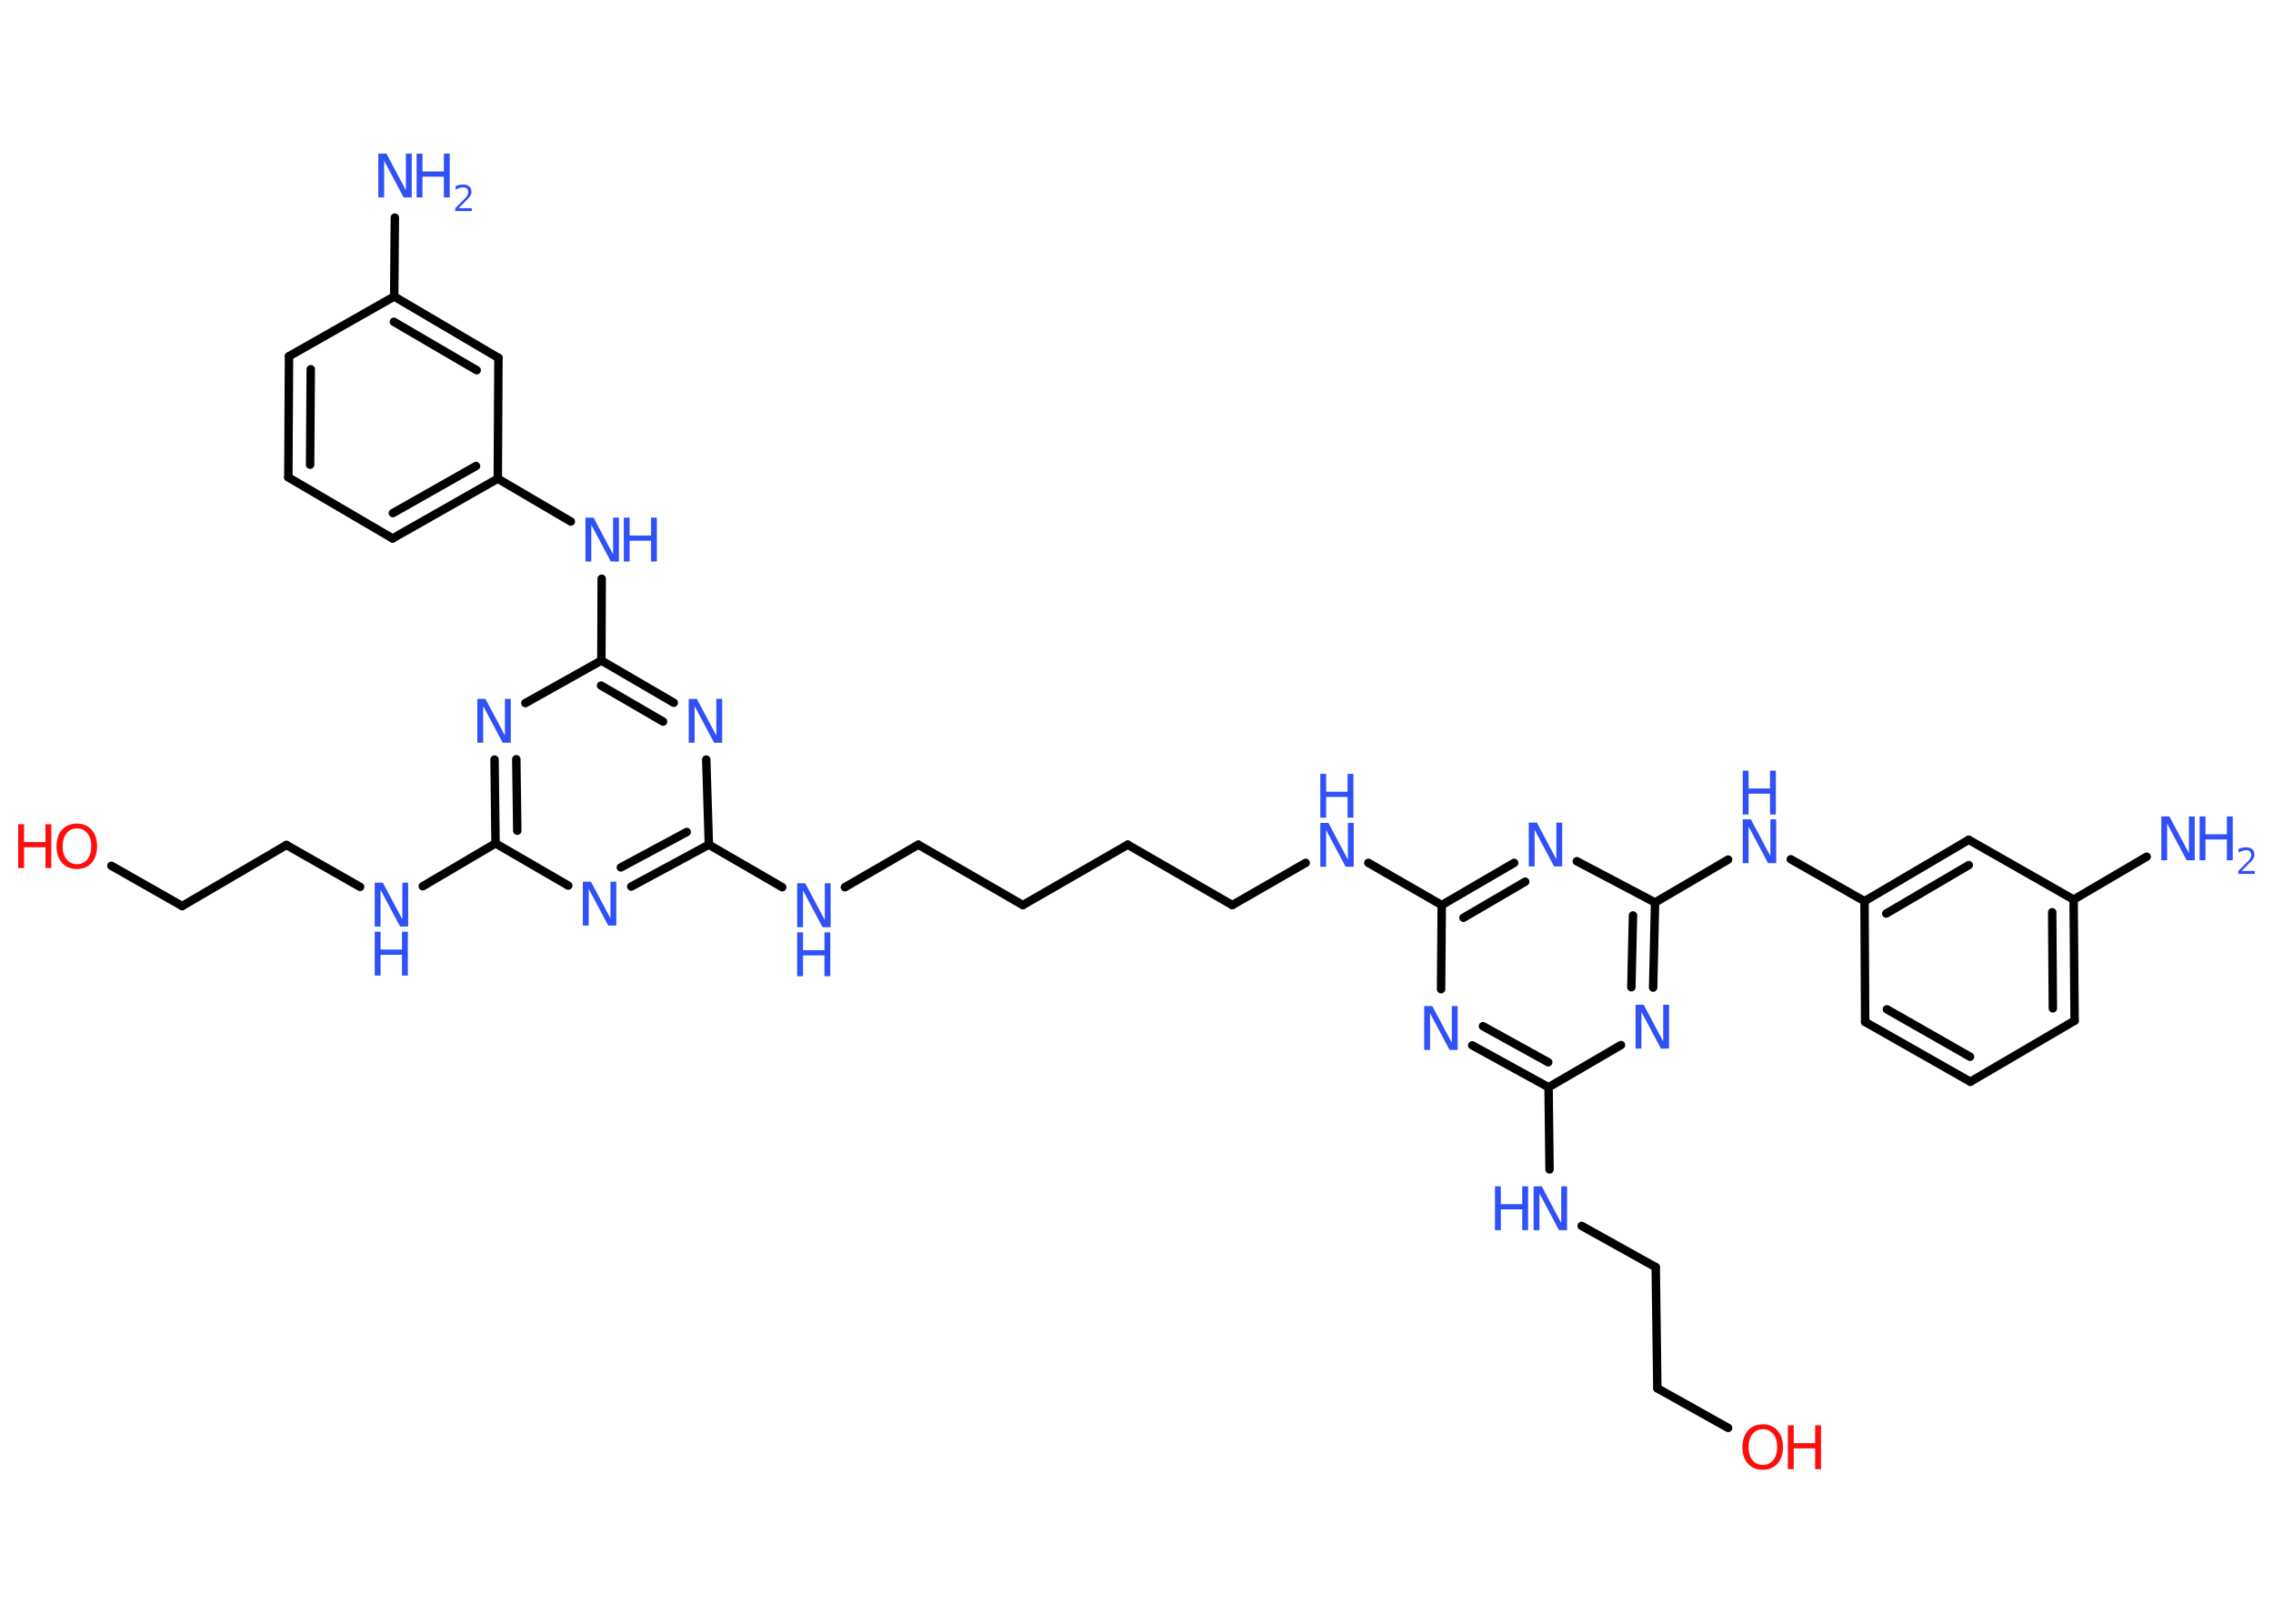 <?xml version='1.0' encoding='UTF-8'?>
<!DOCTYPE svg PUBLIC "-//W3C//DTD SVG 1.1//EN" "http://www.w3.org/Graphics/SVG/1.1/DTD/svg11.dtd">
<svg version='1.2' xmlns='http://www.w3.org/2000/svg' xmlns:xlink='http://www.w3.org/1999/xlink' width='70.0mm' height='50.0mm' viewBox='0 0 70.0 50.0'>
  <desc>Generated by the Chemistry Development Kit (http://github.com/cdk)</desc>
  <g stroke-linecap='round' stroke-linejoin='round' stroke='#000000' stroke-width='.26' fill='#3050F8'>
    <rect x='.0' y='.0' width='70.0' height='50.0' fill='#FFFFFF' stroke='none'/>
    <g id='mol1' class='mol'>
      <line id='mol1bnd1' class='bond' x1='66.11' y1='26.38' x2='63.86' y2='27.7'/>
      <g id='mol1bnd2' class='bond'>
        <line x1='63.89' y1='31.43' x2='63.86' y2='27.7'/>
        <line x1='63.22' y1='31.05' x2='63.2' y2='28.09'/>
      </g>
      <line id='mol1bnd3' class='bond' x1='63.89' y1='31.43' x2='60.68' y2='33.31'/>
      <g id='mol1bnd4' class='bond'>
        <line x1='57.44' y1='31.47' x2='60.68' y2='33.31'/>
        <line x1='58.11' y1='31.08' x2='60.67' y2='32.54'/>
      </g>
      <line id='mol1bnd5' class='bond' x1='57.44' y1='31.47' x2='57.42' y2='27.75'/>
      <line id='mol1bnd6' class='bond' x1='57.42' y1='27.75' x2='55.15' y2='26.46'/>
      <line id='mol1bnd7' class='bond' x1='53.22' y1='26.47' x2='50.97' y2='27.79'/>
      <g id='mol1bnd8' class='bond'>
        <line x1='50.91' y1='30.41' x2='50.97' y2='27.79'/>
        <line x1='50.24' y1='30.4' x2='50.29' y2='28.19'/>
      </g>
      <line id='mol1bnd9' class='bond' x1='49.92' y1='32.18' x2='47.69' y2='33.48'/>
      <line id='mol1bnd10' class='bond' x1='47.69' y1='33.48' x2='47.72' y2='36.01'/>
      <line id='mol1bnd11' class='bond' x1='48.71' y1='37.75' x2='50.99' y2='39.02'/>
      <line id='mol1bnd12' class='bond' x1='50.99' y1='39.02' x2='51.04' y2='42.75'/>
      <line id='mol1bnd13' class='bond' x1='51.04' y1='42.75' x2='53.22' y2='43.97'/>
      <g id='mol1bnd14' class='bond'>
        <line x1='45.34' y1='32.19' x2='47.69' y2='33.48'/>
        <line x1='45.67' y1='31.6' x2='47.68' y2='32.71'/>
      </g>
      <line id='mol1bnd15' class='bond' x1='44.38' y1='30.46' x2='44.4' y2='27.87'/>
      <line id='mol1bnd16' class='bond' x1='44.4' y1='27.87' x2='42.14' y2='26.57'/>
      <line id='mol1bnd17' class='bond' x1='40.21' y1='26.57' x2='37.95' y2='27.87'/>
      <line id='mol1bnd18' class='bond' x1='37.95' y1='27.87' x2='34.73' y2='26.01'/>
      <line id='mol1bnd19' class='bond' x1='34.73' y1='26.01' x2='31.5' y2='27.87'/>
      <line id='mol1bnd20' class='bond' x1='31.5' y1='27.87' x2='28.28' y2='26.01'/>
      <line id='mol1bnd21' class='bond' x1='28.28' y1='26.01' x2='26.02' y2='27.32'/>
      <line id='mol1bnd22' class='bond' x1='24.09' y1='27.32' x2='21.83' y2='26.01'/>
      <g id='mol1bnd23' class='bond'>
        <line x1='19.44' y1='27.3' x2='21.83' y2='26.01'/>
        <line x1='19.12' y1='26.71' x2='21.15' y2='25.62'/>
      </g>
      <line id='mol1bnd24' class='bond' x1='17.5' y1='27.27' x2='15.26' y2='25.97'/>
      <line id='mol1bnd25' class='bond' x1='15.26' y1='25.97' x2='13.02' y2='27.29'/>
      <line id='mol1bnd26' class='bond' x1='11.09' y1='27.31' x2='8.82' y2='26.02'/>
      <line id='mol1bnd27' class='bond' x1='8.82' y1='26.02' x2='5.61' y2='27.9'/>
      <line id='mol1bnd28' class='bond' x1='5.61' y1='27.9' x2='3.43' y2='26.66'/>
      <g id='mol1bnd29' class='bond'>
        <line x1='15.23' y1='23.39' x2='15.26' y2='25.97'/>
        <line x1='15.9' y1='23.38' x2='15.93' y2='25.58'/>
      </g>
      <line id='mol1bnd30' class='bond' x1='16.18' y1='21.65' x2='18.52' y2='20.34'/>
      <line id='mol1bnd31' class='bond' x1='18.52' y1='20.34' x2='18.53' y2='17.82'/>
      <line id='mol1bnd32' class='bond' x1='17.58' y1='16.06' x2='15.33' y2='14.74'/>
      <g id='mol1bnd33' class='bond'>
        <line x1='12.09' y1='16.58' x2='15.33' y2='14.74'/>
        <line x1='12.1' y1='15.8' x2='14.66' y2='14.35'/>
      </g>
      <line id='mol1bnd34' class='bond' x1='12.09' y1='16.58' x2='8.88' y2='14.7'/>
      <g id='mol1bnd35' class='bond'>
        <line x1='8.9' y1='10.97' x2='8.88' y2='14.7'/>
        <line x1='9.57' y1='11.37' x2='9.55' y2='14.31'/>
      </g>
      <line id='mol1bnd36' class='bond' x1='8.9' y1='10.97' x2='12.14' y2='9.13'/>
      <line id='mol1bnd37' class='bond' x1='12.14' y1='9.13' x2='12.16' y2='6.7'/>
      <g id='mol1bnd38' class='bond'>
        <line x1='15.35' y1='11.02' x2='12.14' y2='9.13'/>
        <line x1='14.68' y1='11.4' x2='12.13' y2='9.91'/>
      </g>
      <line id='mol1bnd39' class='bond' x1='15.33' y1='14.74' x2='15.35' y2='11.02'/>
      <g id='mol1bnd40' class='bond'>
        <line x1='20.75' y1='21.64' x2='18.52' y2='20.34'/>
        <line x1='20.42' y1='22.22' x2='18.51' y2='21.11'/>
      </g>
      <line id='mol1bnd41' class='bond' x1='21.83' y1='26.01' x2='21.75' y2='23.39'/>
      <g id='mol1bnd42' class='bond'>
        <line x1='46.63' y1='26.57' x2='44.4' y2='27.87'/>
        <line x1='46.97' y1='27.15' x2='45.07' y2='28.26'/>
      </g>
      <line id='mol1bnd43' class='bond' x1='50.97' y1='27.79' x2='48.56' y2='26.52'/>
      <g id='mol1bnd44' class='bond'>
        <line x1='60.63' y1='25.86' x2='57.42' y2='27.75'/>
        <line x1='60.63' y1='26.64' x2='58.09' y2='28.13'/>
      </g>
      <line id='mol1bnd45' class='bond' x1='63.86' y1='27.7' x2='60.63' y2='25.86'/>
      <g id='mol1atm1' class='atom'>
        <path d='M66.56 25.14h.25l.6 1.13v-1.13h.18v1.35h-.25l-.6 -1.13v1.13h-.18v-1.35z' stroke='none'/>
        <path d='M67.74 25.14h.18v.55h.66v-.55h.18v1.35h-.18v-.64h-.66v.64h-.18v-1.35z' stroke='none'/>
        <path d='M69.06 26.82h.38v.09h-.51v-.09q.06 -.06 .17 -.17q.11 -.11 .14 -.14q.05 -.06 .07 -.1q.02 -.04 .02 -.08q.0 -.07 -.04 -.11q-.04 -.04 -.12 -.04q-.05 .0 -.11 .02q-.06 .02 -.12 .05v-.11q.07 -.03 .12 -.04q.06 -.01 .1 -.01q.13 .0 .2 .06q.07 .06 .07 .17q.0 .05 -.02 .09q-.02 .04 -.07 .1q-.01 .02 -.09 .09q-.07 .08 -.21 .21z' stroke='none'/>
      </g>
      <g id='mol1atm7' class='atom'>
        <path d='M53.67 25.23h.25l.6 1.13v-1.13h.18v1.35h-.25l-.6 -1.13v1.13h-.18v-1.35z' stroke='none'/>
        <path d='M53.67 23.73h.18v.55h.66v-.55h.18v1.35h-.18v-.64h-.66v.64h-.18v-1.35z' stroke='none'/>
      </g>
      <path id='mol1atm9' class='atom' d='M50.37 30.94h.25l.6 1.13v-1.13h.18v1.35h-.25l-.6 -1.13v1.13h-.18v-1.35z' stroke='none'/>
      <g id='mol1atm11' class='atom'>
        <path d='M47.23 36.53h.25l.6 1.13v-1.13h.18v1.35h-.25l-.6 -1.13v1.13h-.18v-1.35z' stroke='none'/>
        <path d='M46.04 36.53h.18v.55h.66v-.55h.18v1.35h-.18v-.64h-.66v.64h-.18v-1.35z' stroke='none'/>
      </g>
      <g id='mol1atm14' class='atom'>
        <path d='M54.29 44.01q-.2 .0 -.32 .15q-.12 .15 -.12 .4q.0 .26 .12 .4q.12 .15 .32 .15q.2 .0 .32 -.15q.12 -.15 .12 -.4q.0 -.26 -.12 -.4q-.12 -.15 -.32 -.15zM54.29 43.86q.28 .0 .45 .19q.17 .19 .17 .51q.0 .32 -.17 .51q-.17 .19 -.45 .19q-.29 .0 -.46 -.19q-.17 -.19 -.17 -.51q.0 -.32 .17 -.51q.17 -.19 .46 -.19z' stroke='none' fill='#FF0D0D'/>
        <path d='M55.06 43.89h.18v.55h.66v-.55h.18v1.35h-.18v-.64h-.66v.64h-.18v-1.35z' stroke='none' fill='#FF0D0D'/>
      </g>
      <path id='mol1atm15' class='atom' d='M43.86 30.98h.25l.6 1.13v-1.13h.18v1.35h-.25l-.6 -1.13v1.13h-.18v-1.35z' stroke='none'/>
      <g id='mol1atm17' class='atom'>
        <path d='M40.66 25.34h.25l.6 1.13v-1.13h.18v1.35h-.25l-.6 -1.13v1.13h-.18v-1.35z' stroke='none'/>
        <path d='M40.66 23.83h.18v.55h.66v-.55h.18v1.35h-.18v-.64h-.66v.64h-.18v-1.35z' stroke='none'/>
      </g>
      <g id='mol1atm22' class='atom'>
        <path d='M24.55 27.2h.25l.6 1.13v-1.13h.18v1.35h-.25l-.6 -1.13v1.13h-.18v-1.35z' stroke='none'/>
        <path d='M24.55 28.71h.18v.55h.66v-.55h.18v1.35h-.18v-.64h-.66v.64h-.18v-1.35z' stroke='none'/>
      </g>
      <path id='mol1atm24' class='atom' d='M17.95 27.15h.25l.6 1.13v-1.13h.18v1.35h-.25l-.6 -1.13v1.13h-.18v-1.35z' stroke='none'/>
      <g id='mol1atm26' class='atom'>
        <path d='M11.54 27.18h.25l.6 1.13v-1.13h.18v1.35h-.25l-.6 -1.13v1.13h-.18v-1.35z' stroke='none'/>
        <path d='M11.54 28.69h.18v.55h.66v-.55h.18v1.35h-.18v-.64h-.66v.64h-.18v-1.35z' stroke='none'/>
      </g>
      <g id='mol1atm29' class='atom'>
        <path d='M2.37 25.51q-.2 .0 -.32 .15q-.12 .15 -.12 .4q.0 .26 .12 .4q.12 .15 .32 .15q.2 .0 .32 -.15q.12 -.15 .12 -.4q.0 -.26 -.12 -.4q-.12 -.15 -.32 -.15zM2.37 25.36q.28 .0 .45 .19q.17 .19 .17 .51q.0 .32 -.17 .51q-.17 .19 -.45 .19q-.29 .0 -.46 -.19q-.17 -.19 -.17 -.51q.0 -.32 .17 -.51q.17 -.19 .46 -.19z' stroke='none' fill='#FF0D0D'/>
        <path d='M.56 25.38h.18v.55h.66v-.55h.18v1.35h-.18v-.64h-.66v.64h-.18v-1.35z' stroke='none' fill='#FF0D0D'/>
      </g>
      <path id='mol1atm30' class='atom' d='M14.7 21.52h.25l.6 1.13v-1.13h.18v1.35h-.25l-.6 -1.13v1.13h-.18v-1.35z' stroke='none'/>
      <g id='mol1atm32' class='atom'>
        <path d='M18.03 15.94h.25l.6 1.13v-1.13h.18v1.35h-.25l-.6 -1.13v1.13h-.18v-1.35z' stroke='none'/>
        <path d='M19.21 15.94h.18v.55h.66v-.55h.18v1.35h-.18v-.64h-.66v.64h-.18v-1.35z' stroke='none'/>
      </g>
      <g id='mol1atm38' class='atom'>
        <path d='M11.65 4.73h.25l.6 1.13v-1.13h.18v1.35h-.25l-.6 -1.13v1.13h-.18v-1.35z' stroke='none'/>
        <path d='M12.83 4.73h.18v.55h.66v-.55h.18v1.35h-.18v-.64h-.66v.64h-.18v-1.35z' stroke='none'/>
        <path d='M14.15 6.41h.38v.09h-.51v-.09q.06 -.06 .17 -.17q.11 -.11 .14 -.14q.05 -.06 .07 -.1q.02 -.04 .02 -.08q.0 -.07 -.04 -.11q-.04 -.04 -.12 -.04q-.05 .0 -.11 .02q-.06 .02 -.12 .05v-.11q.07 -.03 .12 -.04q.06 -.01 .1 -.01q.13 .0 .2 .06q.07 .06 .07 .17q.0 .05 -.02 .09q-.02 .04 -.07 .1q-.01 .02 -.09 .09q-.07 .08 -.21 .21z' stroke='none'/>
      </g>
      <path id='mol1atm40' class='atom' d='M21.21 21.52h.25l.6 1.13v-1.13h.18v1.35h-.25l-.6 -1.13v1.13h-.18v-1.35z' stroke='none'/>
      <path id='mol1atm41' class='atom' d='M47.08 25.33h.25l.6 1.13v-1.13h.18v1.35h-.25l-.6 -1.13v1.13h-.18v-1.35z' stroke='none'/>
    </g>
  </g>
</svg>
